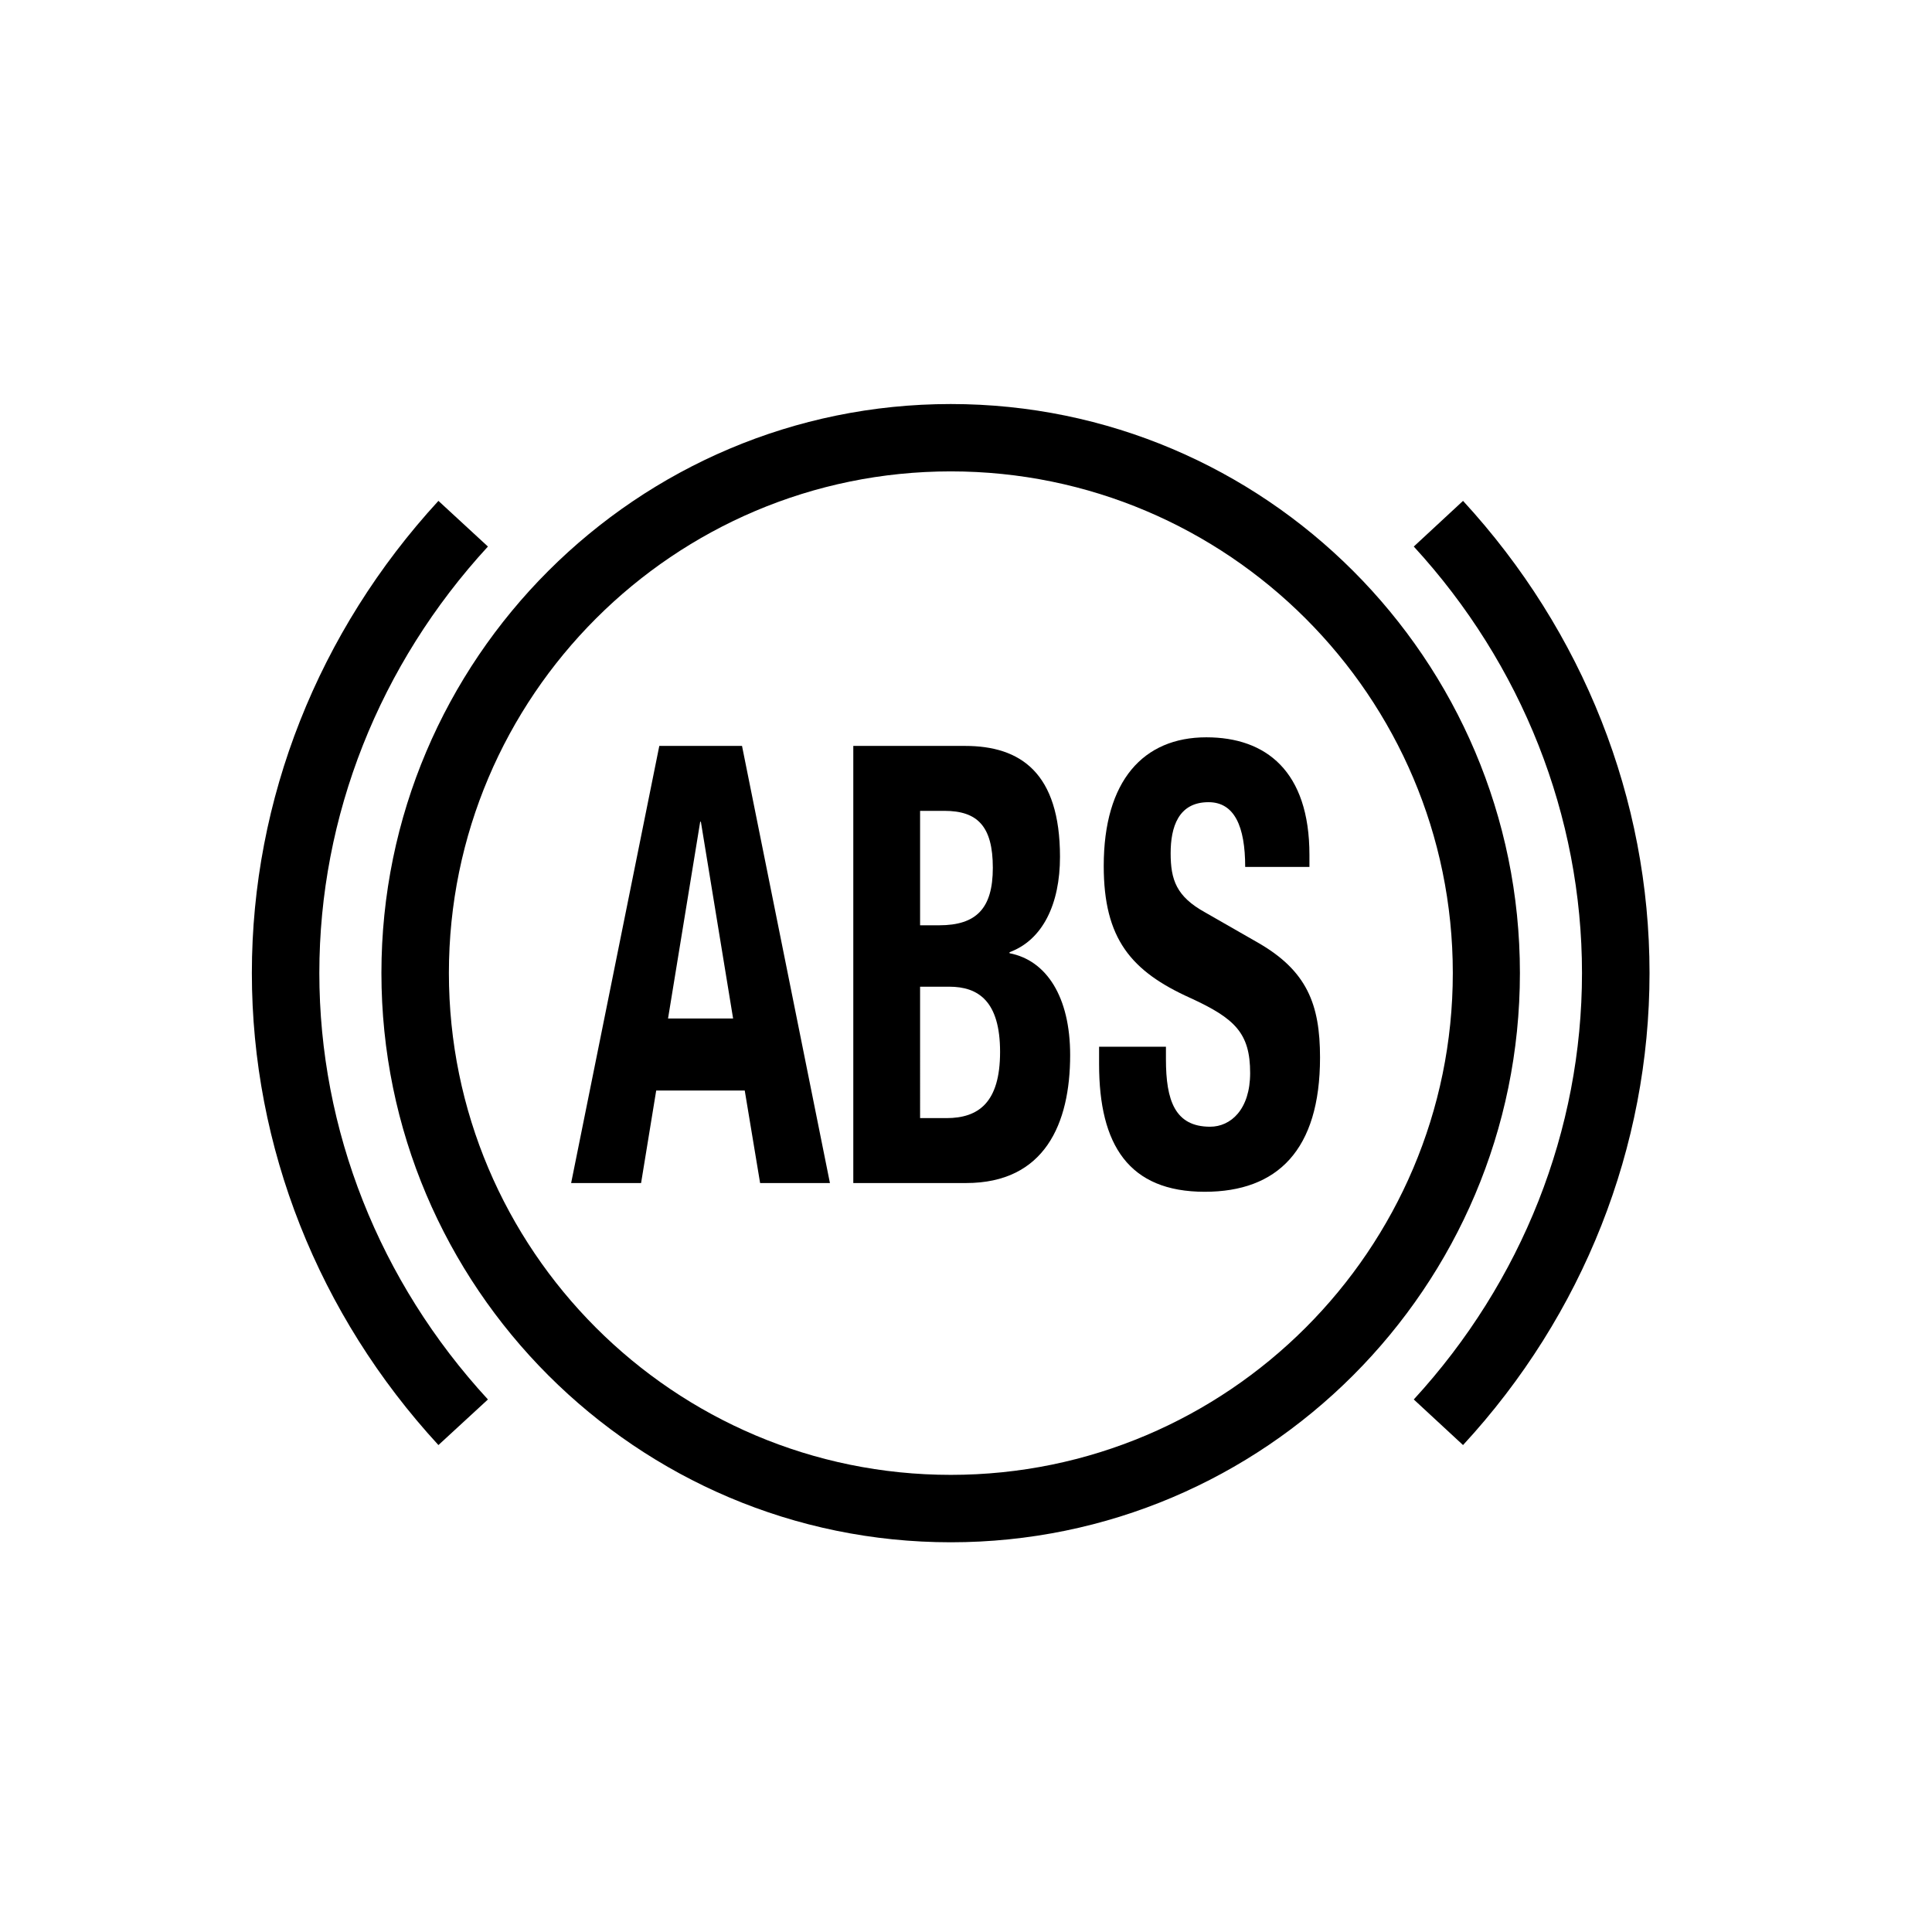 <?xml version="1.0" encoding="utf-8"?>
<!-- Generator: Adobe Illustrator 16.0.3, SVG Export Plug-In . SVG Version: 6.00 Build 0)  -->
<!DOCTYPE svg PUBLIC "-//W3C//DTD SVG 1.1//EN" "http://www.w3.org/Graphics/SVG/1.1/DTD/svg11.dtd">
<svg version="1.1" xmlns="http://www.w3.org/2000/svg" xmlns:xlink="http://www.w3.org/1999/xlink" x="0px" y="0px"
	 width="31.182px" height="31.181px" viewBox="0 0 31.182 31.181" enable-background="new 0 0 31.182 31.181" xml:space="preserve">
<g id="border">
</g>
<g id="Layer_1">
	<g>
		<defs>
			<rect id="SVGID_1_" x="1.385" y="1.442" width="28.349" height="28.346"/>
		</defs>
		<clipPath id="SVGID_2_">
			<use xlink:href="#SVGID_1_"  overflow="visible"/>
		</clipPath>
		<g clip-path="url(#SVGID_2_)">
			<g>
			</g>
			<g>
				<path d="M10.641,12.039h1.335l1.419,7.055h-1.127l-0.248-1.493h-1.429l-0.244,1.493H9.218L10.641,12.039z M10.782,16.438h1.05
					l-0.52-3.175h-0.011L10.782,16.438z"/>
				<path d="M13.771,12.039h1.806c0.893,0,1.531,0.433,1.531,1.791c0,0.756-0.276,1.34-0.814,1.538v0.017
					c0.595,0.114,0.978,0.703,0.978,1.643c0,1.109-0.411,2.066-1.68,2.066h-1.82V12.039z M14.85,14.934h0.307
					c0.599,0,0.867-0.27,0.867-0.928c0-0.671-0.248-0.919-0.782-0.919H14.85V14.934z M14.85,18.046h0.425
					c0.516,0,0.866-0.249,0.866-1.068c0-0.82-0.351-1.053-0.821-1.053h-0.47V18.046z"/>
				<path d="M18.818,16.894v0.204c0,0.662,0.145,1.087,0.713,1.087c0.332,0,0.646-0.277,0.646-0.867c0-0.644-0.246-0.88-0.961-1.209
					c-0.963-0.433-1.402-0.958-1.402-2.133c0-1.376,0.639-2.076,1.656-2.076c0.961,0,1.664,0.544,1.664,1.898v0.194h-1.037
					c0-0.656-0.174-1.045-0.592-1.045c-0.488,0-0.611,0.405-0.611,0.824c0,0.431,0.094,0.699,0.555,0.954l0.836,0.479
					c0.811,0.459,1.02,1.005,1.02,1.865c0,1.493-0.688,2.166-1.861,2.166c-1.225,0-1.705-0.754-1.705-2.059v-0.282H18.818z"/>
			</g>
			<path d="M6.156,15.704c0,5.068,4.123,9.188,9.189,9.188c5.067,0,9.186-4.12,9.186-9.188c0-5.064-4.119-9.183-9.186-9.183
				C10.279,6.521,6.156,10.64,6.156,15.704z M7.245,15.704c0-4.464,3.632-8.096,8.101-8.096c4.465,0,8.102,3.632,8.102,8.096
				c0,4.468-3.637,8.1-8.102,8.1C10.876,23.804,7.245,20.172,7.245,15.704z"/>
			<path d="M22.818,8.821c1.748,1.903,2.715,4.351,2.715,6.883c0,2.536-0.967,4.979-2.715,6.883l0.795,0.736
				c1.941-2.102,3.01-4.812,3.01-7.619s-1.068-5.51-3.01-7.62L22.818,8.821z"/>
			<path d="M4.065,15.704c0,2.808,1.072,5.512,3.011,7.619l0.799-0.736c-1.754-1.905-2.721-4.351-2.721-6.883
				s0.967-4.976,2.721-6.883L7.076,8.084C5.137,10.194,4.065,12.898,4.065,15.704z"/>
		</g>
	</g>
</g>
</svg>
